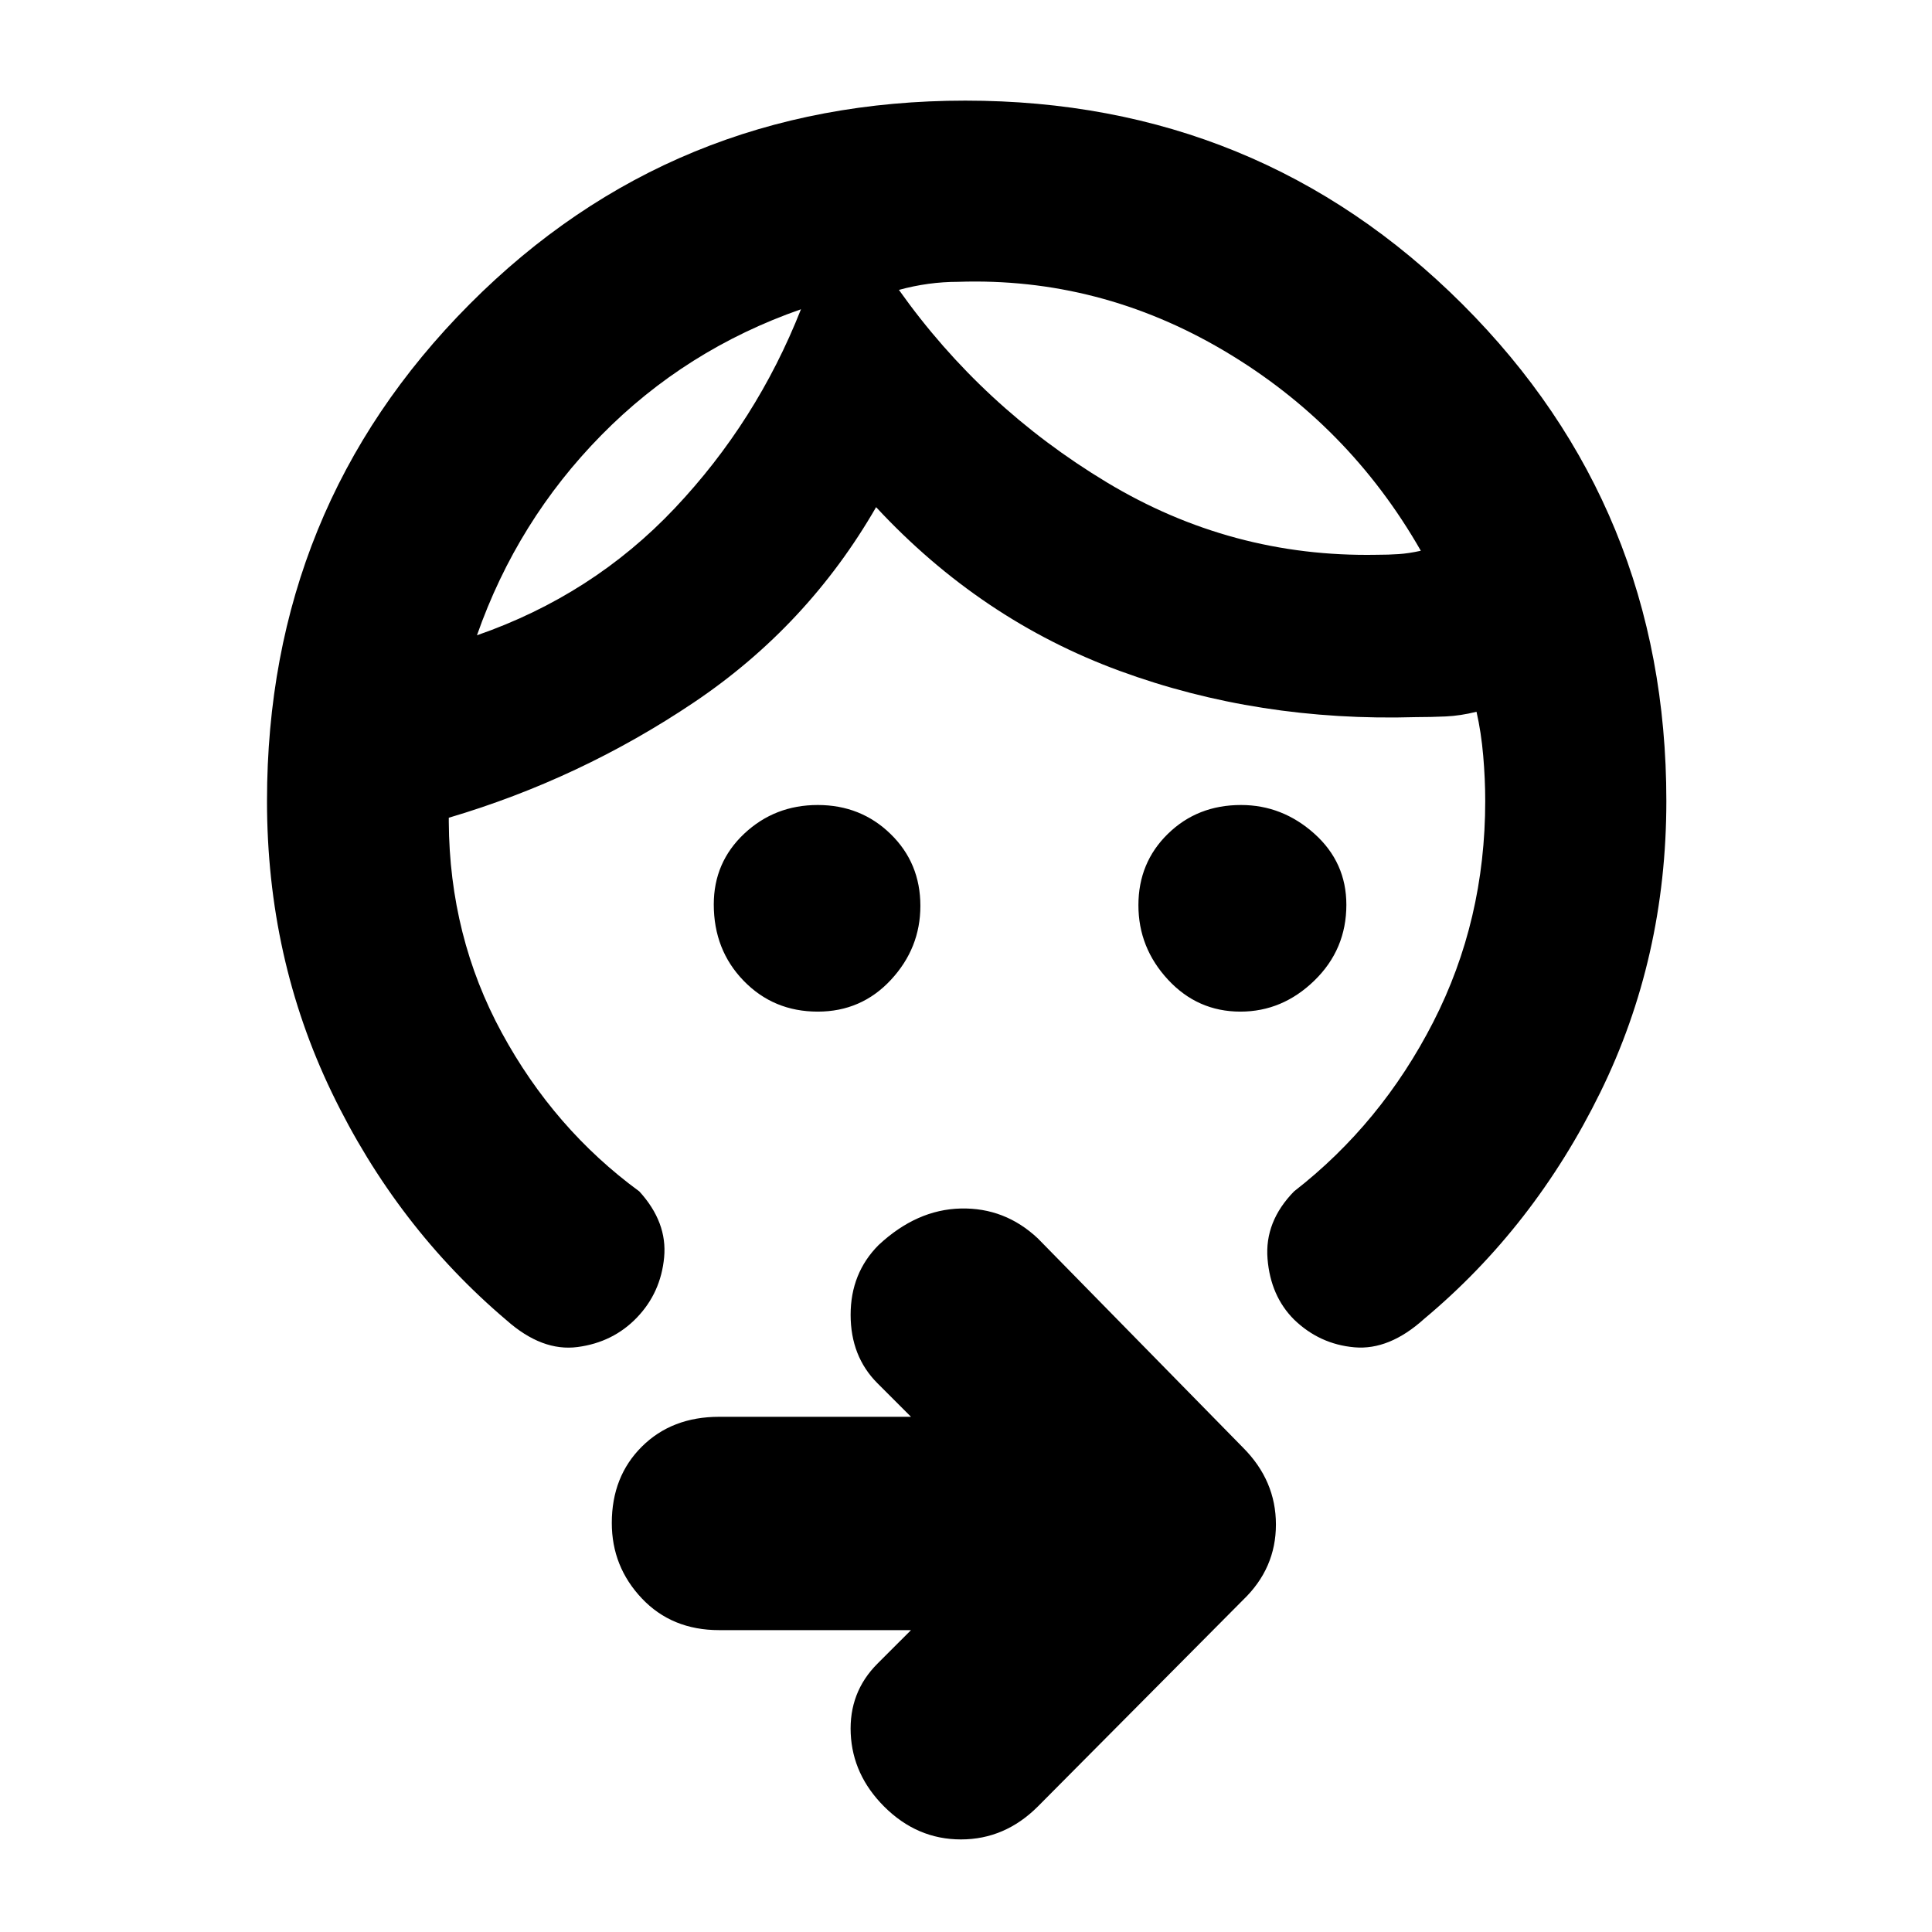 <svg xmlns="http://www.w3.org/2000/svg" height="40" viewBox="0 -960 960 960" width="40"><path d="M616.35-457.33q-21.24 0-35.96-15.86-14.72-15.87-14.72-37.02 0-21.16 14.66-35.47Q594.98-560 616.65-560q20.54 0 36.45 14.25 15.9 14.26 15.9 35.33 0 22.2-15.87 37.64-15.87 15.45-36.78 15.45Zm-210.02 0q-21.95 0-36.81-15.32-14.85-15.31-14.85-37.95 0-20.93 15.15-35.17Q384.98-560 406.35-560q21.38 0 36.18 14.41t14.8 35.71q0 21.01-14.66 36.78t-36.34 15.77Zm-8.33-349q-57.33 20-99.18 62.54-41.85 42.54-61.82 99.46 57.44-19.93 98.22-63.07T398-806.33Zm78-13.63q-7.33 0-14.67 1-7.33 1-14.66 3.01 41.33 58.28 103.28 95.62 61.96 37.33 134.05 36 6 0 11-.34 5-.33 11-1.66-35.82-62.71-97.74-99.36-61.93-36.64-132.26-34.27ZM828-562q0 78-32.83 144.83-32.84 66.84-87.5 112.5-17.34 15.67-34.68 14.14-17.33-1.54-29.99-13.8-11.67-11.67-13.17-30.17T643-368q43.33-33.67 69.17-84.14Q738-502.62 738-562q0-10.86-1-22.47-1-11.6-3.33-21.86-8 2-15.34 2.33-7.33.33-14.66.33-78.44 2.34-147.39-23Q487.33-652 435.33-708q-34 59-90.5 97T223-553.67v2q.33 57 26.33 104.84 26 47.83 68.34 78.83 14 15.33 12.33 32.83t-13.5 29.84Q304.67-293 287-290.67q-17.67 2.34-35.33-13.33-54.59-46.28-86.8-113.14Q132.67-484 132.67-562q0-145.67 100.66-246.84Q334-910 479.67-910q145.67 0 247 101.16Q828-707.67 828-562ZM452.67-150h-95.34q-23.5 0-38.41-15.77Q304-181.55 304-203.24q0-23.09 14.92-37.93Q333.83-256 357.33-256h95.34L436-272.67q-13.33-13.33-13.33-34.02 0-20.69 13.88-34.64 18.94-17.67 40.86-18.17 21.92-.5 38.26 14.83l102 104Q634-224.3 634-202.48q0 21.81-16.33 37.48l-102 102.67Q499.3-46 477.48-46q-21.81 0-38.15-16.33Q423.67-78 422.72-98.56q-.94-20.55 13.28-34.77L452.67-150ZM398-806.33Zm48.67-9.67Z"/></svg>